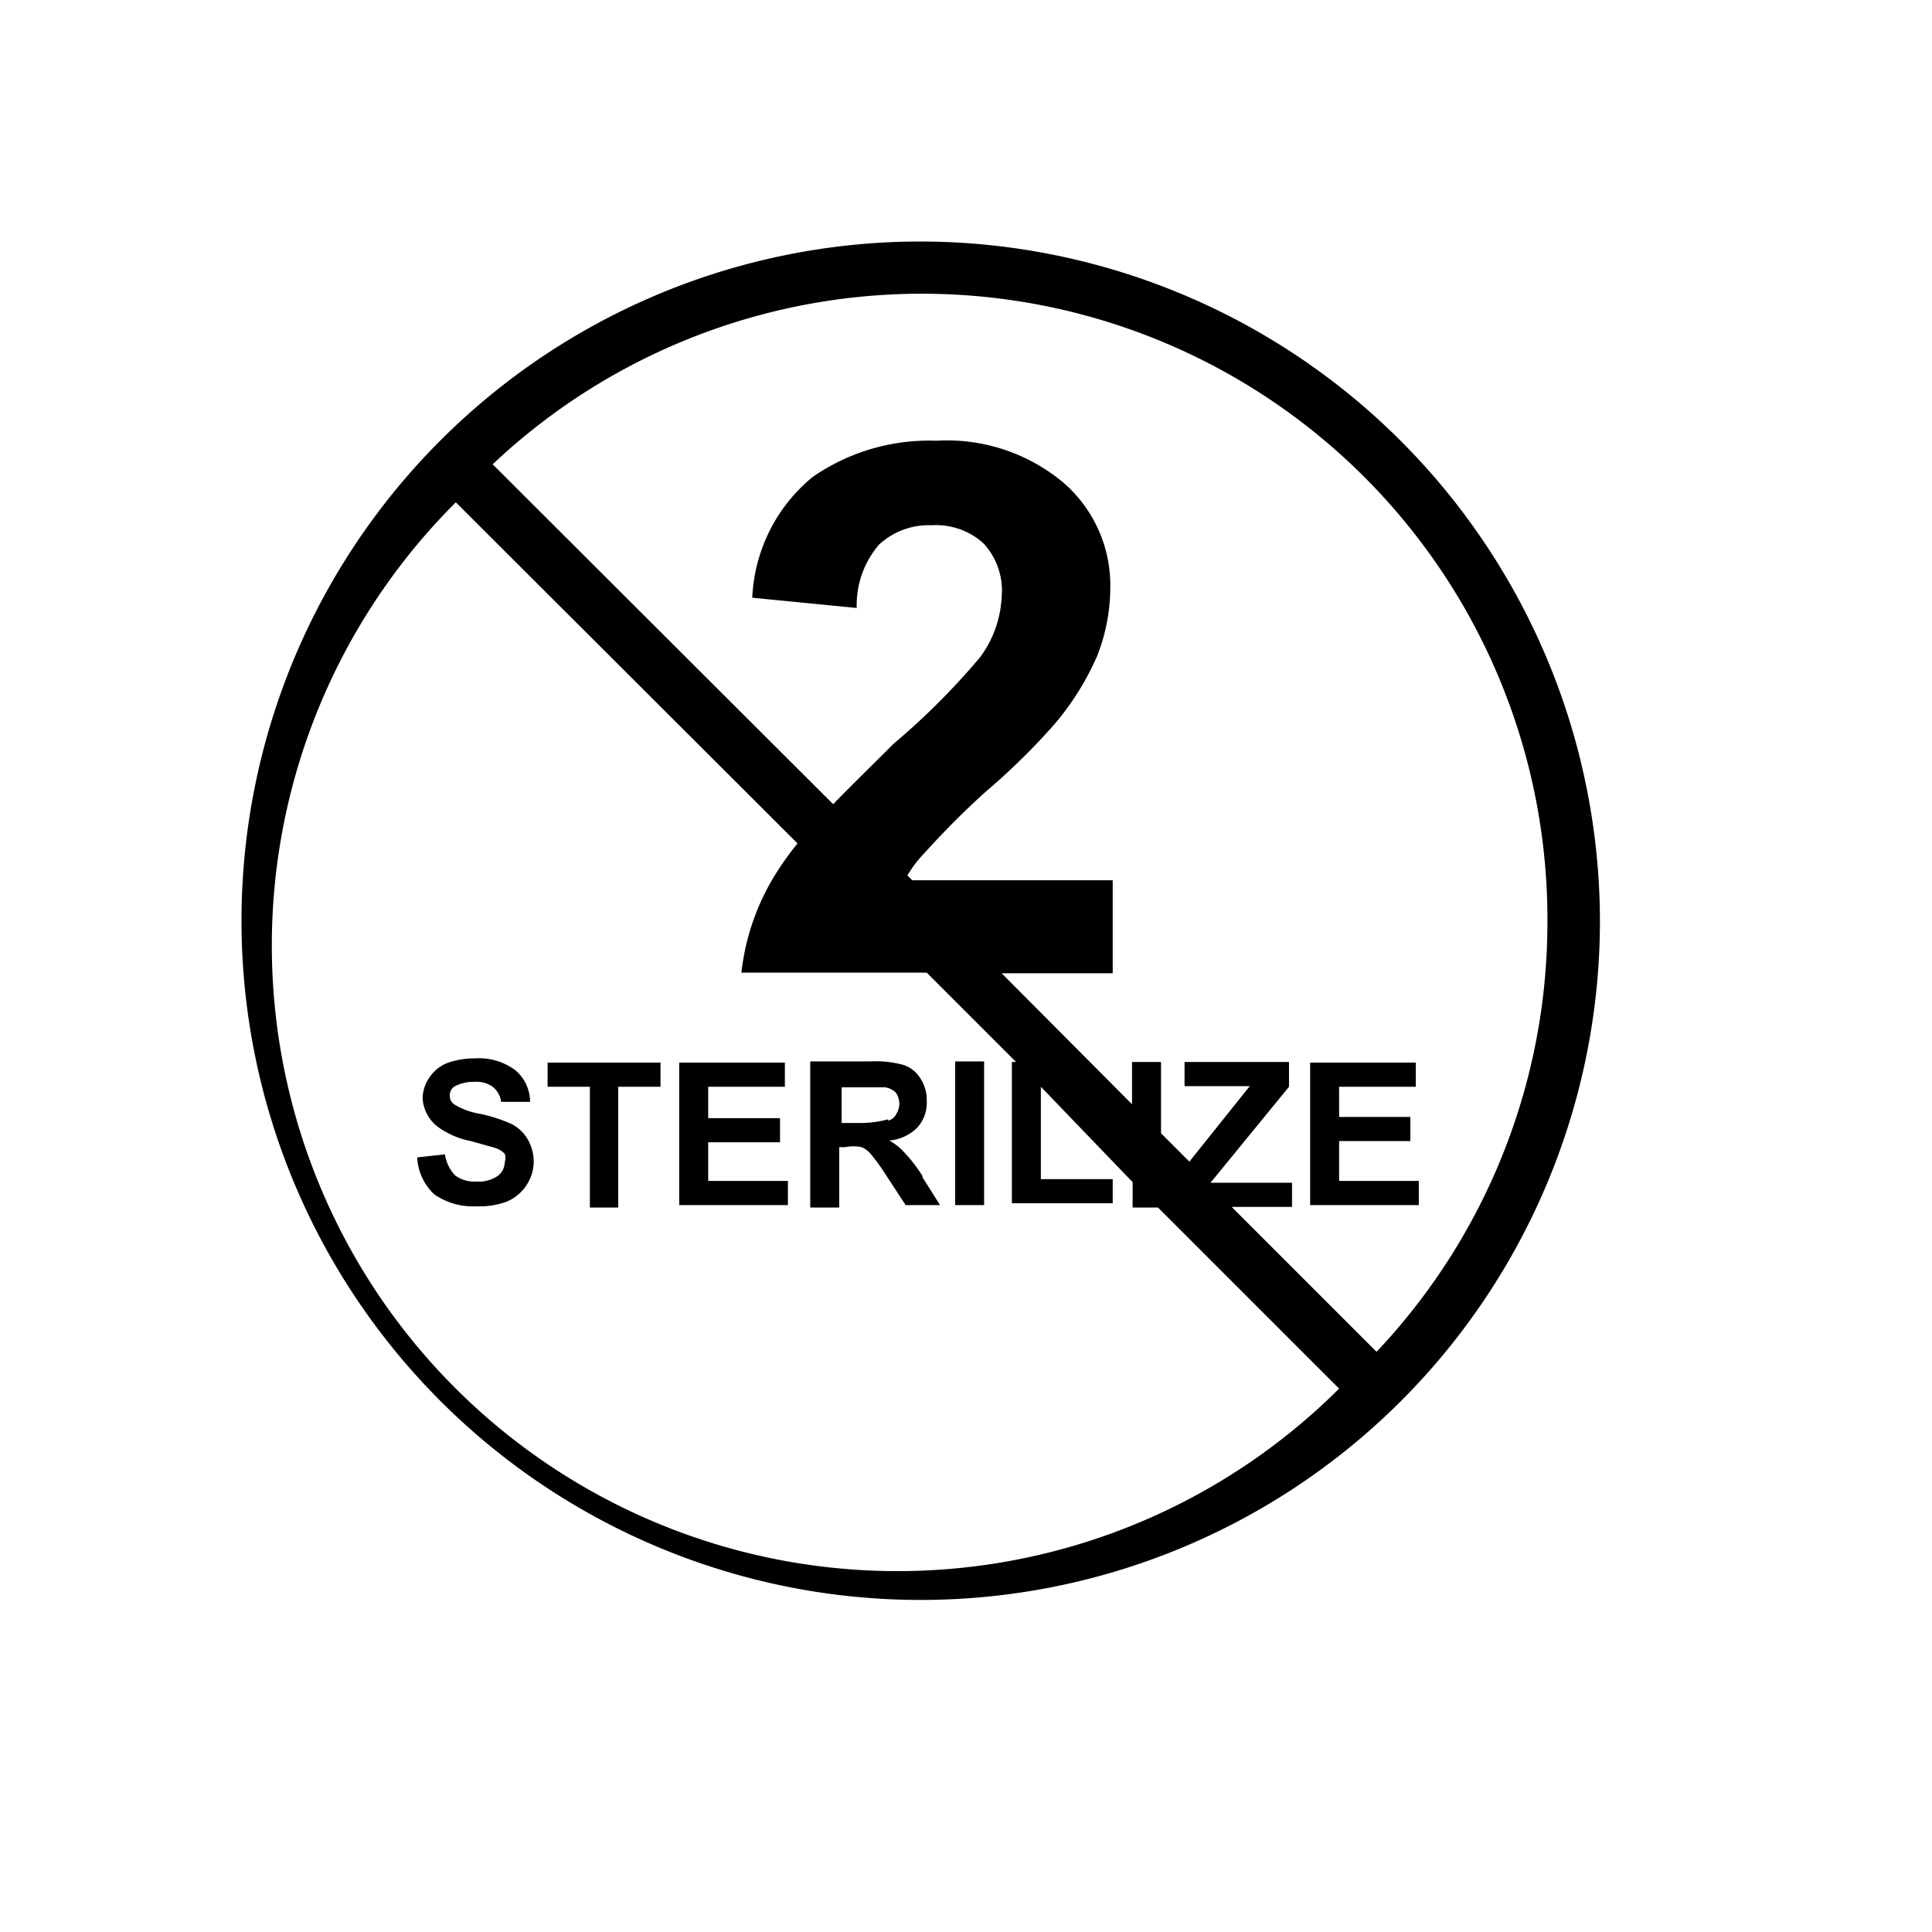 <svg id="ico-donotresterilize-iso-32" xmlns="http://www.w3.org/2000/svg" width="32" height="32" viewBox="0 0 32 32"><path d="M8.74,18.87a.74.74,0,0,1,.1.38.73.73,0,0,1-.44.65,1.3,1.3,0,0,1-.51.08,1.12,1.12,0,0,1-.7-.2.9.9,0,0,1-.28-.61l.46-.05a.64.64,0,0,0,.17.35.54.54,0,0,0,.35.1.56.56,0,0,0,.35-.09.29.29,0,0,0,.12-.23.22.22,0,0,0,0-.14.38.38,0,0,0-.17-.1l-.39-.11a1.38,1.38,0,0,1-.54-.23A.64.64,0,0,1,7,18.19a.62.62,0,0,1,.11-.34.64.64,0,0,1,.29-.24,1.32,1.32,0,0,1,.47-.08,1,1,0,0,1,.67.2.69.69,0,0,1,.24.52l-.48,0A.38.38,0,0,0,8.16,18a.46.46,0,0,0-.31-.08.62.62,0,0,0-.33.08.18.18,0,0,0-.07.15.17.17,0,0,0,.07.14,1.19,1.19,0,0,0,.44.16,2.62,2.62,0,0,1,.52.17A.67.67,0,0,1,8.74,18.87ZM9.07,18h.7v2h.47V18h.7v-.4H9.07Zm2.66.92h1.19v-.4H11.73V18H13v-.4H11.25v2.36h1.8v-.4H11.73Zm3.55.58.29.46H15l-.34-.52a3,3,0,0,0-.25-.34.41.41,0,0,0-.14-.1A.7.7,0,0,0,14,19h-.1v1h-.48V17.58h1a1.76,1.76,0,0,1,.55.06.53.53,0,0,1,.28.23.66.66,0,0,1,.1.37.61.61,0,0,1-.16.44.74.74,0,0,1-.46.21,1,1,0,0,1,.25.2A2.45,2.45,0,0,1,15.28,19.48Zm-.57-.94a.19.19,0,0,0,.13-.1.32.32,0,0,0,0-.36.31.31,0,0,0-.18-.09h-.72v.59h.35A1.79,1.79,0,0,0,14.71,18.54Zm1.11,1.4h.48V17.58h-.48Zm6.36-.4V18.9h1.18v-.4H22.18V18h1.27v-.4H21.7v2.36h1.8v-.4Zm4.32-4.29A11.25,11.25,0,1,1,15.25,4,11.27,11.27,0,0,1,26.5,15.25ZM22.18,23l-3-3h-.42v-.42L17.24,18v1.53h1.19v.4H16.76V17.59h.07l-1.48-1.48H12.28a3.9,3.9,0,0,1,.59-1.67,4.87,4.87,0,0,1,.34-.47L7.55,8.32A10.36,10.36,0,0,0,22.18,23Zm3.45-7.7A10.36,10.36,0,0,0,8.16,7.69l5.64,5.63c.29-.3.62-.62,1-1a11.9,11.9,0,0,0,1.43-1.43,1.81,1.81,0,0,0,.36-1A1.15,1.15,0,0,0,16.29,9a1.17,1.17,0,0,0-.86-.3,1.21,1.21,0,0,0-.87.32,1.54,1.54,0,0,0-.37,1.05l-1.73-.17a2.74,2.74,0,0,1,1-2,3.39,3.39,0,0,1,2.05-.6,3,3,0,0,1,2.11.7,2.25,2.25,0,0,1,.77,1.74,3.11,3.11,0,0,1-.22,1.13,4.54,4.54,0,0,1-.7,1.12,11.07,11.07,0,0,1-1.14,1.12,13.68,13.68,0,0,0-1,1,2,2,0,0,0-.3.39l.08.08h3.32v1.54H16.59l2.16,2.17v-.7h.48v1.18l.47.47,1-1.25H19.62v-.4h1.73V18l-1.3,1.59H21.4v.4h-1l2.4,2.4A10.35,10.35,0,0,0,25.63,15.25Z"/></svg>